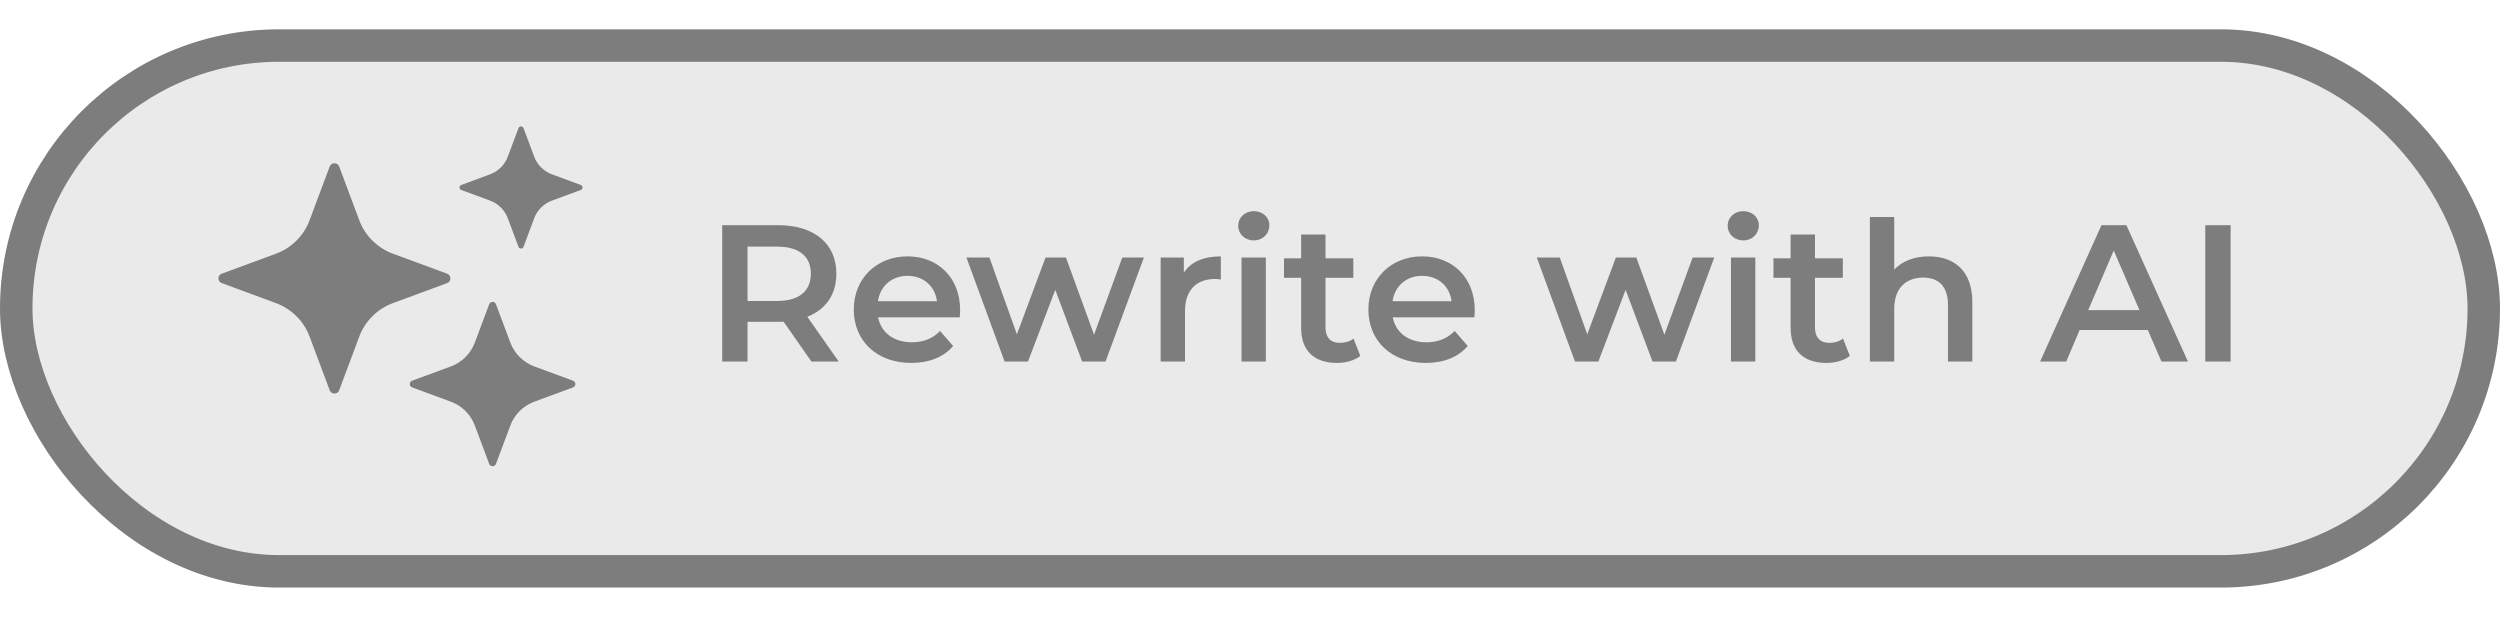 <svg width="77" height="19" viewBox="0 0 77 19" fill="none" xmlns="http://www.w3.org/2000/svg">
<rect x="0.5" y="1.403" width="76" height="16.194" rx="8.097" fill="#EAEAEA" stroke="#7D7D7D"/>
<g clip-path="url(#clip0_5522_6909)">
<path d="M10.154 12.02L9.534 10.363C9.356 9.888 8.978 9.513 8.499 9.336L6.83 8.72C6.694 8.67 6.694 8.479 6.83 8.429L8.499 7.814C8.978 7.637 9.356 7.262 9.534 6.787L10.154 5.129C10.205 4.995 10.397 4.995 10.447 5.129L11.067 6.787C11.245 7.262 11.623 7.637 12.102 7.814L13.771 8.429C13.907 8.479 13.907 8.67 13.771 8.72L12.102 9.336C11.623 9.513 11.245 9.888 11.067 10.363L10.447 12.02C10.397 12.155 10.205 12.155 10.154 12.02Z" fill="#7D7D7D"/>
<path d="M15.067 14.287L14.624 13.105C14.497 12.765 14.228 12.498 13.886 12.372L12.695 11.932C12.598 11.897 12.598 11.761 12.695 11.725L13.886 11.286C14.228 11.159 14.497 10.892 14.624 10.553L15.067 9.37C15.103 9.274 15.24 9.274 15.276 9.37L15.719 10.553C15.846 10.892 16.115 11.159 16.457 11.286L17.648 11.725C17.745 11.761 17.745 11.897 17.648 11.932L16.457 12.372C16.115 12.498 15.846 12.765 15.719 13.105L15.276 14.287C15.24 14.383 15.103 14.383 15.067 14.287Z" fill="#7D7D7D"/>
<path d="M15.969 7.601L15.64 6.722C15.546 6.47 15.346 6.271 15.092 6.178L14.207 5.851C14.134 5.825 14.134 5.724 14.207 5.697L15.092 5.37C15.346 5.277 15.546 5.078 15.64 4.826L15.969 3.947C15.996 3.875 16.098 3.875 16.125 3.947L16.454 4.826C16.548 5.078 16.748 5.277 17.002 5.37L17.888 5.697C17.96 5.724 17.96 5.825 17.888 5.851L17.002 6.178C16.748 6.271 16.548 6.47 16.454 6.722L16.125 7.601C16.098 7.673 15.996 7.673 15.969 7.601Z" fill="#7D7D7D"/>
</g>
<path d="M25.832 11.136H24.992L24.134 9.906C24.08 9.912 24.026 9.912 23.972 9.912H23.024V11.136H22.244V6.936H23.972C25.076 6.936 25.76 7.5 25.76 8.43C25.76 9.066 25.436 9.534 24.866 9.756L25.832 11.136ZM24.974 8.43C24.974 7.902 24.62 7.596 23.936 7.596H23.024V9.27H23.936C24.62 9.27 24.974 8.958 24.974 8.43ZM29.572 9.552C29.572 9.612 29.566 9.702 29.56 9.774H27.046C27.136 10.242 27.526 10.542 28.084 10.542C28.444 10.542 28.726 10.428 28.954 10.194L29.356 10.656C29.068 10.998 28.618 11.178 28.066 11.178C26.992 11.178 26.296 10.488 26.296 9.534C26.296 8.58 26.998 7.896 27.952 7.896C28.888 7.896 29.572 8.55 29.572 9.552ZM27.952 8.496C27.466 8.496 27.112 8.808 27.04 9.276H28.858C28.798 8.814 28.444 8.496 27.952 8.496ZM34.566 7.932H35.232L34.05 11.136H33.33L32.502 8.928L31.662 11.136H30.942L29.766 7.932H30.474L31.32 10.296L32.202 7.932H32.832L33.696 10.308L34.566 7.932ZM36.462 8.4C36.678 8.064 37.068 7.896 37.602 7.896V8.61C37.536 8.598 37.482 8.592 37.428 8.592C36.858 8.592 36.498 8.928 36.498 9.582V11.136H35.748V7.932H36.462V8.4ZM38.616 7.404C38.34 7.404 38.136 7.206 38.136 6.954C38.136 6.702 38.34 6.504 38.616 6.504C38.892 6.504 39.096 6.69 39.096 6.936C39.096 7.2 38.898 7.404 38.616 7.404ZM38.238 11.136V7.932H38.988V11.136H38.238ZM41.688 10.428L41.898 10.962C41.718 11.106 41.449 11.178 41.178 11.178C40.477 11.178 40.075 10.806 40.075 10.098V8.556H39.547V7.956H40.075V7.224H40.825V7.956H41.682V8.556H40.825V10.08C40.825 10.392 40.98 10.56 41.269 10.56C41.425 10.56 41.575 10.518 41.688 10.428ZM45.422 9.552C45.422 9.612 45.416 9.702 45.41 9.774H42.896C42.986 10.242 43.376 10.542 43.934 10.542C44.294 10.542 44.576 10.428 44.804 10.194L45.206 10.656C44.918 10.998 44.468 11.178 43.916 11.178C42.842 11.178 42.146 10.488 42.146 9.534C42.146 8.58 42.848 7.896 43.802 7.896C44.738 7.896 45.422 8.55 45.422 9.552ZM43.802 8.496C43.316 8.496 42.962 8.808 42.89 9.276H44.708C44.648 8.814 44.294 8.496 43.802 8.496ZM52.133 7.932H52.799L51.617 11.136H50.897L50.069 8.928L49.229 11.136H48.509L47.333 7.932H48.041L48.887 10.296L49.769 7.932H50.399L51.263 10.308L52.133 7.932ZM53.692 7.404C53.416 7.404 53.212 7.206 53.212 6.954C53.212 6.702 53.416 6.504 53.692 6.504C53.968 6.504 54.172 6.69 54.172 6.936C54.172 7.2 53.974 7.404 53.692 7.404ZM53.314 11.136V7.932H54.064V11.136H53.314ZM56.765 10.428L56.975 10.962C56.795 11.106 56.525 11.178 56.255 11.178C55.553 11.178 55.151 10.806 55.151 10.098V8.556H54.623V7.956H55.151V7.224H55.901V7.956H56.759V8.556H55.901V10.08C55.901 10.392 56.057 10.56 56.345 10.56C56.501 10.56 56.651 10.518 56.765 10.428ZM59.41 7.896C60.178 7.896 60.748 8.334 60.748 9.3V11.136H59.998V9.396C59.998 8.826 59.716 8.55 59.236 8.55C58.702 8.55 58.342 8.874 58.342 9.516V11.136H57.592V6.684H58.342V8.304C58.588 8.04 58.966 7.896 59.41 7.896ZM66.573 11.136L66.153 10.164H64.053L63.639 11.136H62.835L64.725 6.936H65.493L67.389 11.136H66.573ZM64.317 9.552H65.895L65.103 7.716L64.317 9.552ZM67.923 11.136V6.936H68.703V11.136H67.923Z" fill="#7D7D7D"/>
<defs>
<clipPath id="clip0_5522_6909">
<rect width="11.214" height="10.466" fill="white" transform="matrix(-1 0 0 -1 17.942 14.359)"/>
</clipPath>
</defs>
</svg>
